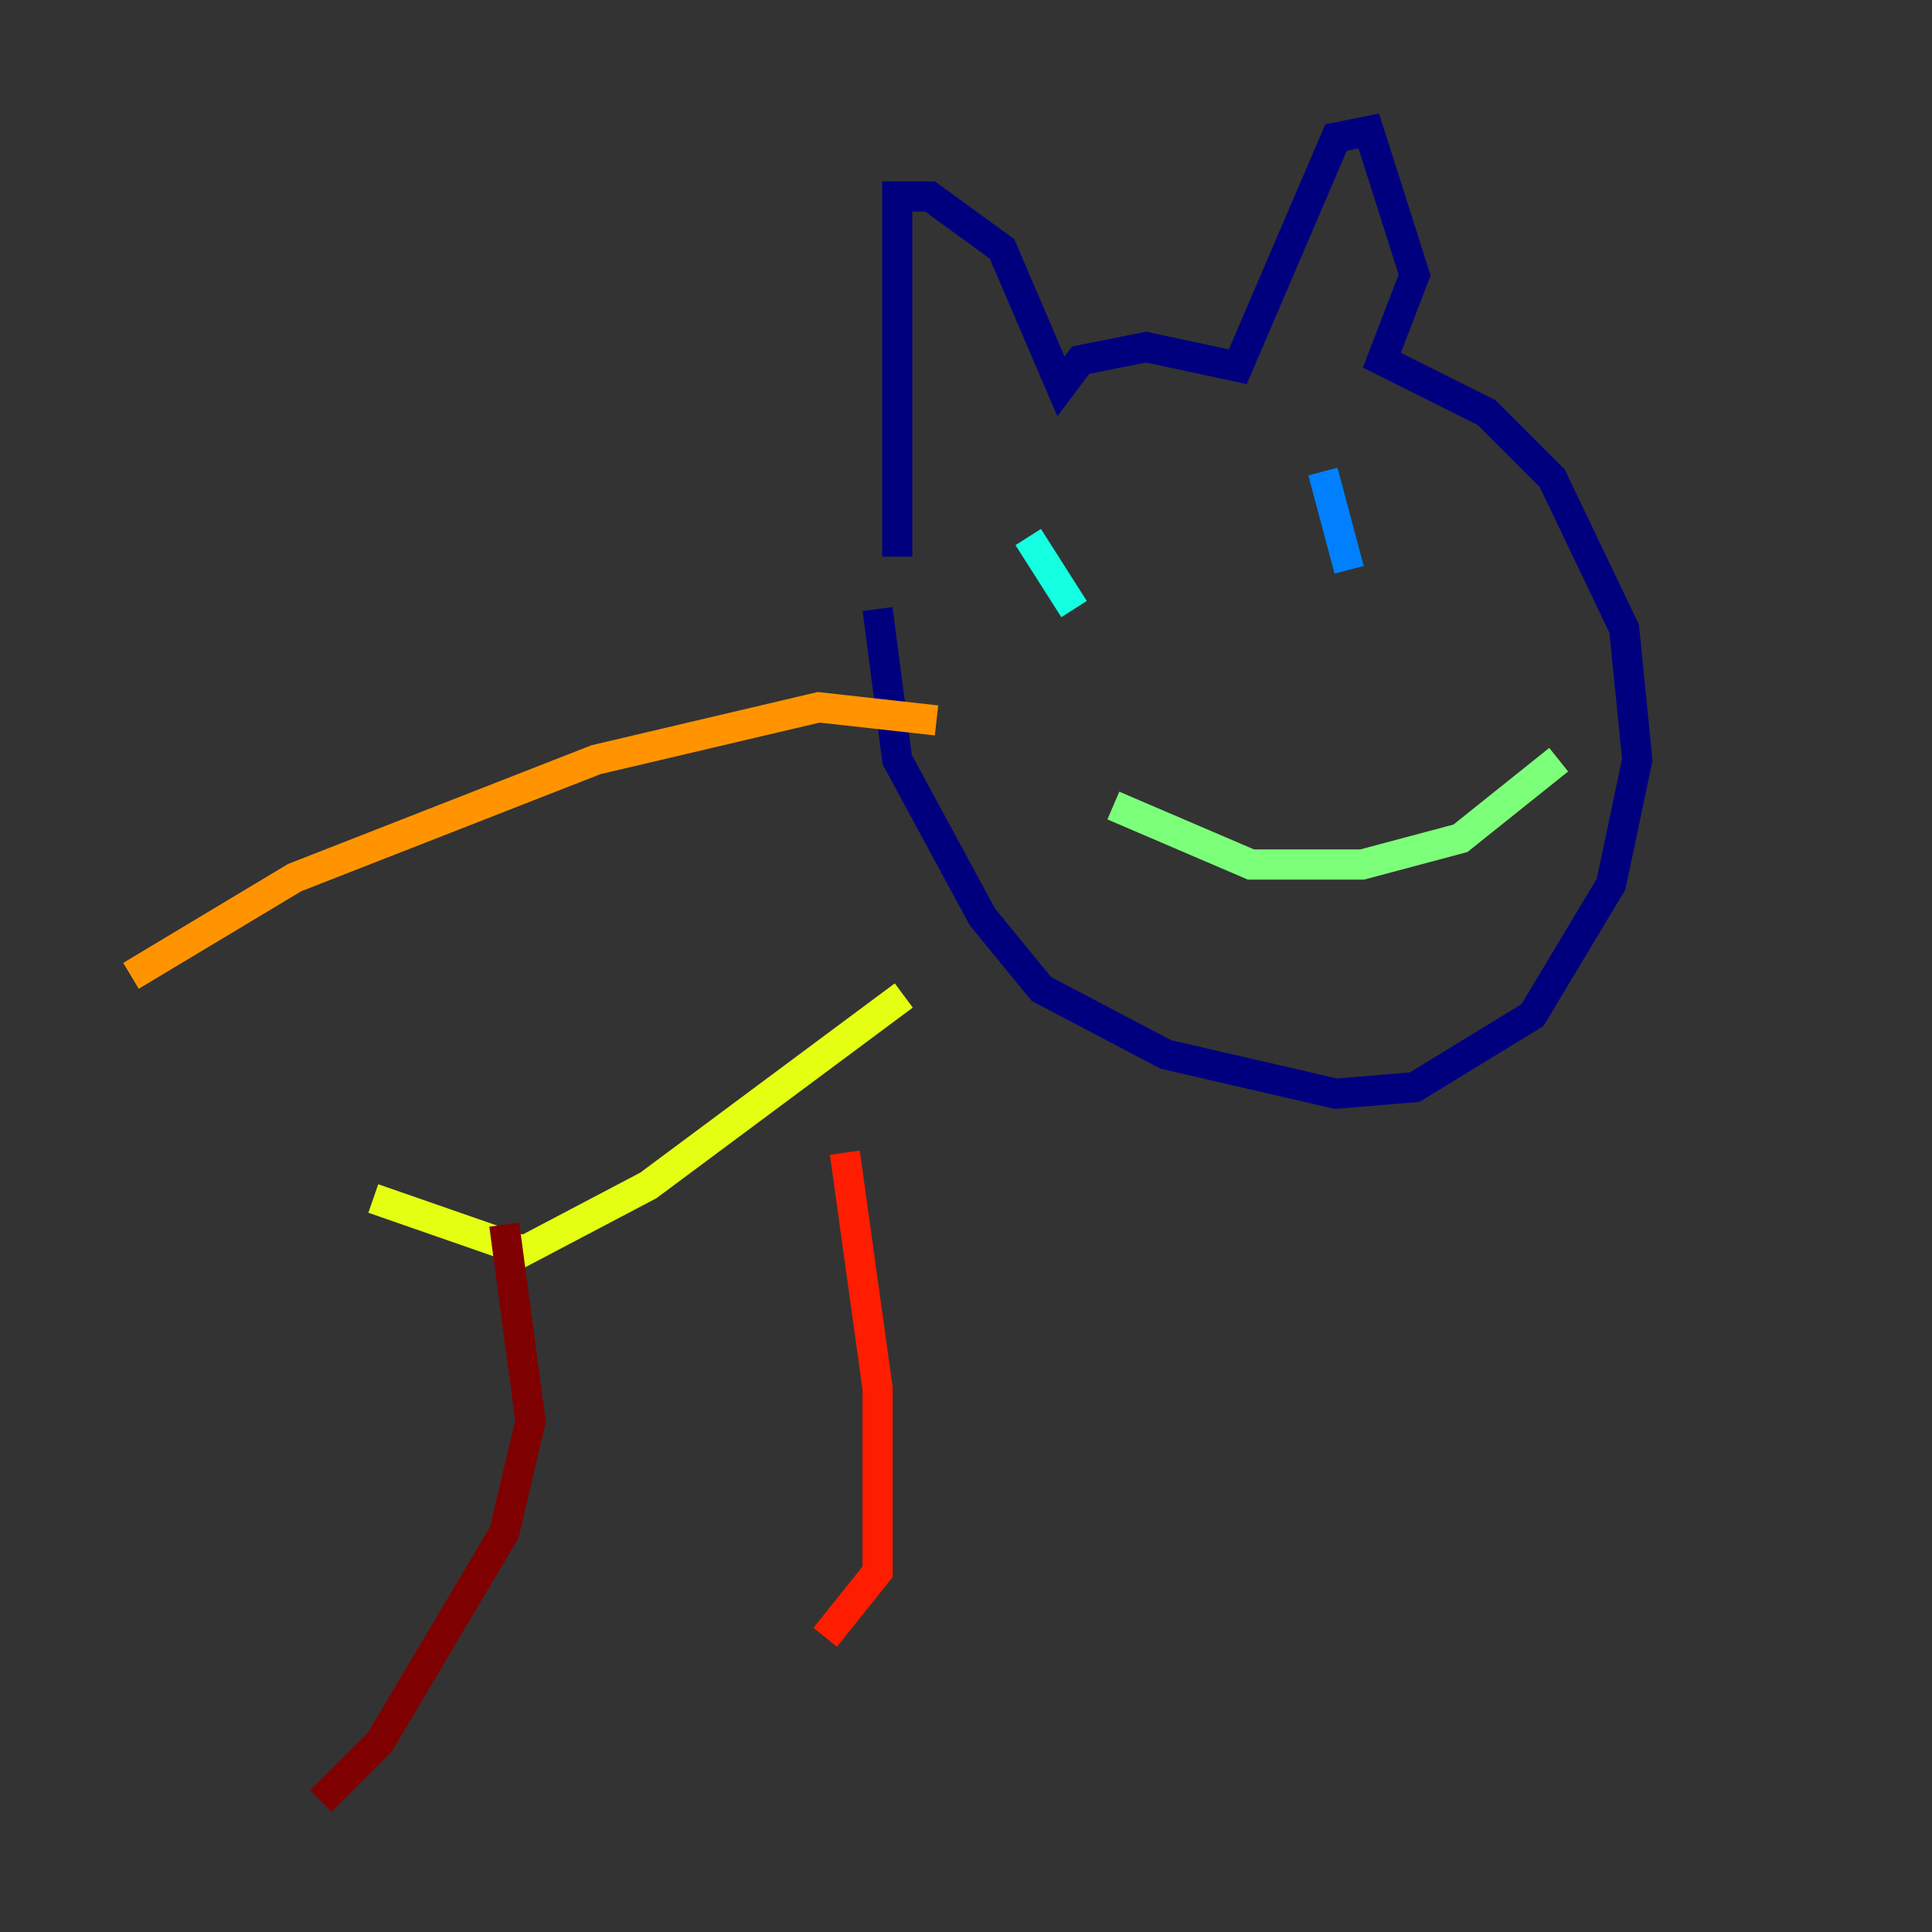<?xml version="1.0" encoding="utf-8" ?>
<svg baseProfile="tiny" height="128" version="1.2" viewBox="0,0,128,128" width="128" xmlns="http://www.w3.org/2000/svg" xmlns:ev="http://www.w3.org/2001/xml-events" xmlns:xlink="http://www.w3.org/1999/xlink"><rect x="0" y="0" width="128" height="128" fill="#333333" stroke="none"/><defs /><polyline fill="none" points="58.142,40.352 59.444,50.332 65.085,60.746 68.99,65.519 77.234,69.858 88.515,72.461 93.722,72.027 101.532,67.254 106.739,58.576 108.475,50.332 107.607,41.654 102.834,31.675 98.495,27.336 91.552,23.864 93.722,18.224 90.685,8.678 88.515,9.112 82.007,24.298 75.932,22.997 71.593,23.864 70.291,25.6 66.386,16.488 61.614,13.017 59.444,13.017 59.444,36.881" stroke="#00007f" stroke-width="2" /><polyline fill="none" points="71.159,35.58 71.159,35.58" stroke="#0000ff" stroke-width="2" /><polyline fill="none" points="87.647,31.241 89.383,37.749" stroke="#0080ff" stroke-width="2" /><polyline fill="none" points="68.122,35.58 71.159,40.352" stroke="#15ffe1" stroke-width="2" /><polyline fill="none" points="73.763,53.37 82.875,57.275 90.251,57.275 96.759,55.539 103.268,50.332" stroke="#7cff79" stroke-width="2" /><polyline fill="none" points="59.878,65.953 42.956,78.536 34.712,82.875 24.732,79.403" stroke="#e4ff12" stroke-width="2" /><polyline fill="none" points="62.047,47.729 54.237,46.861 39.485,50.332 19.525,58.142 8.678,64.651" stroke="#ff9400" stroke-width="2" /><polyline fill="none" points="55.973,76.366 58.142,91.986 58.142,104.136 54.671,108.475" stroke="#ff1d00" stroke-width="2" /><polyline fill="none" points="33.41,81.139 35.146,94.156 33.41,101.532 25.166,115.417 21.261,119.322" stroke="#7f0000" stroke-width="2" /></svg>